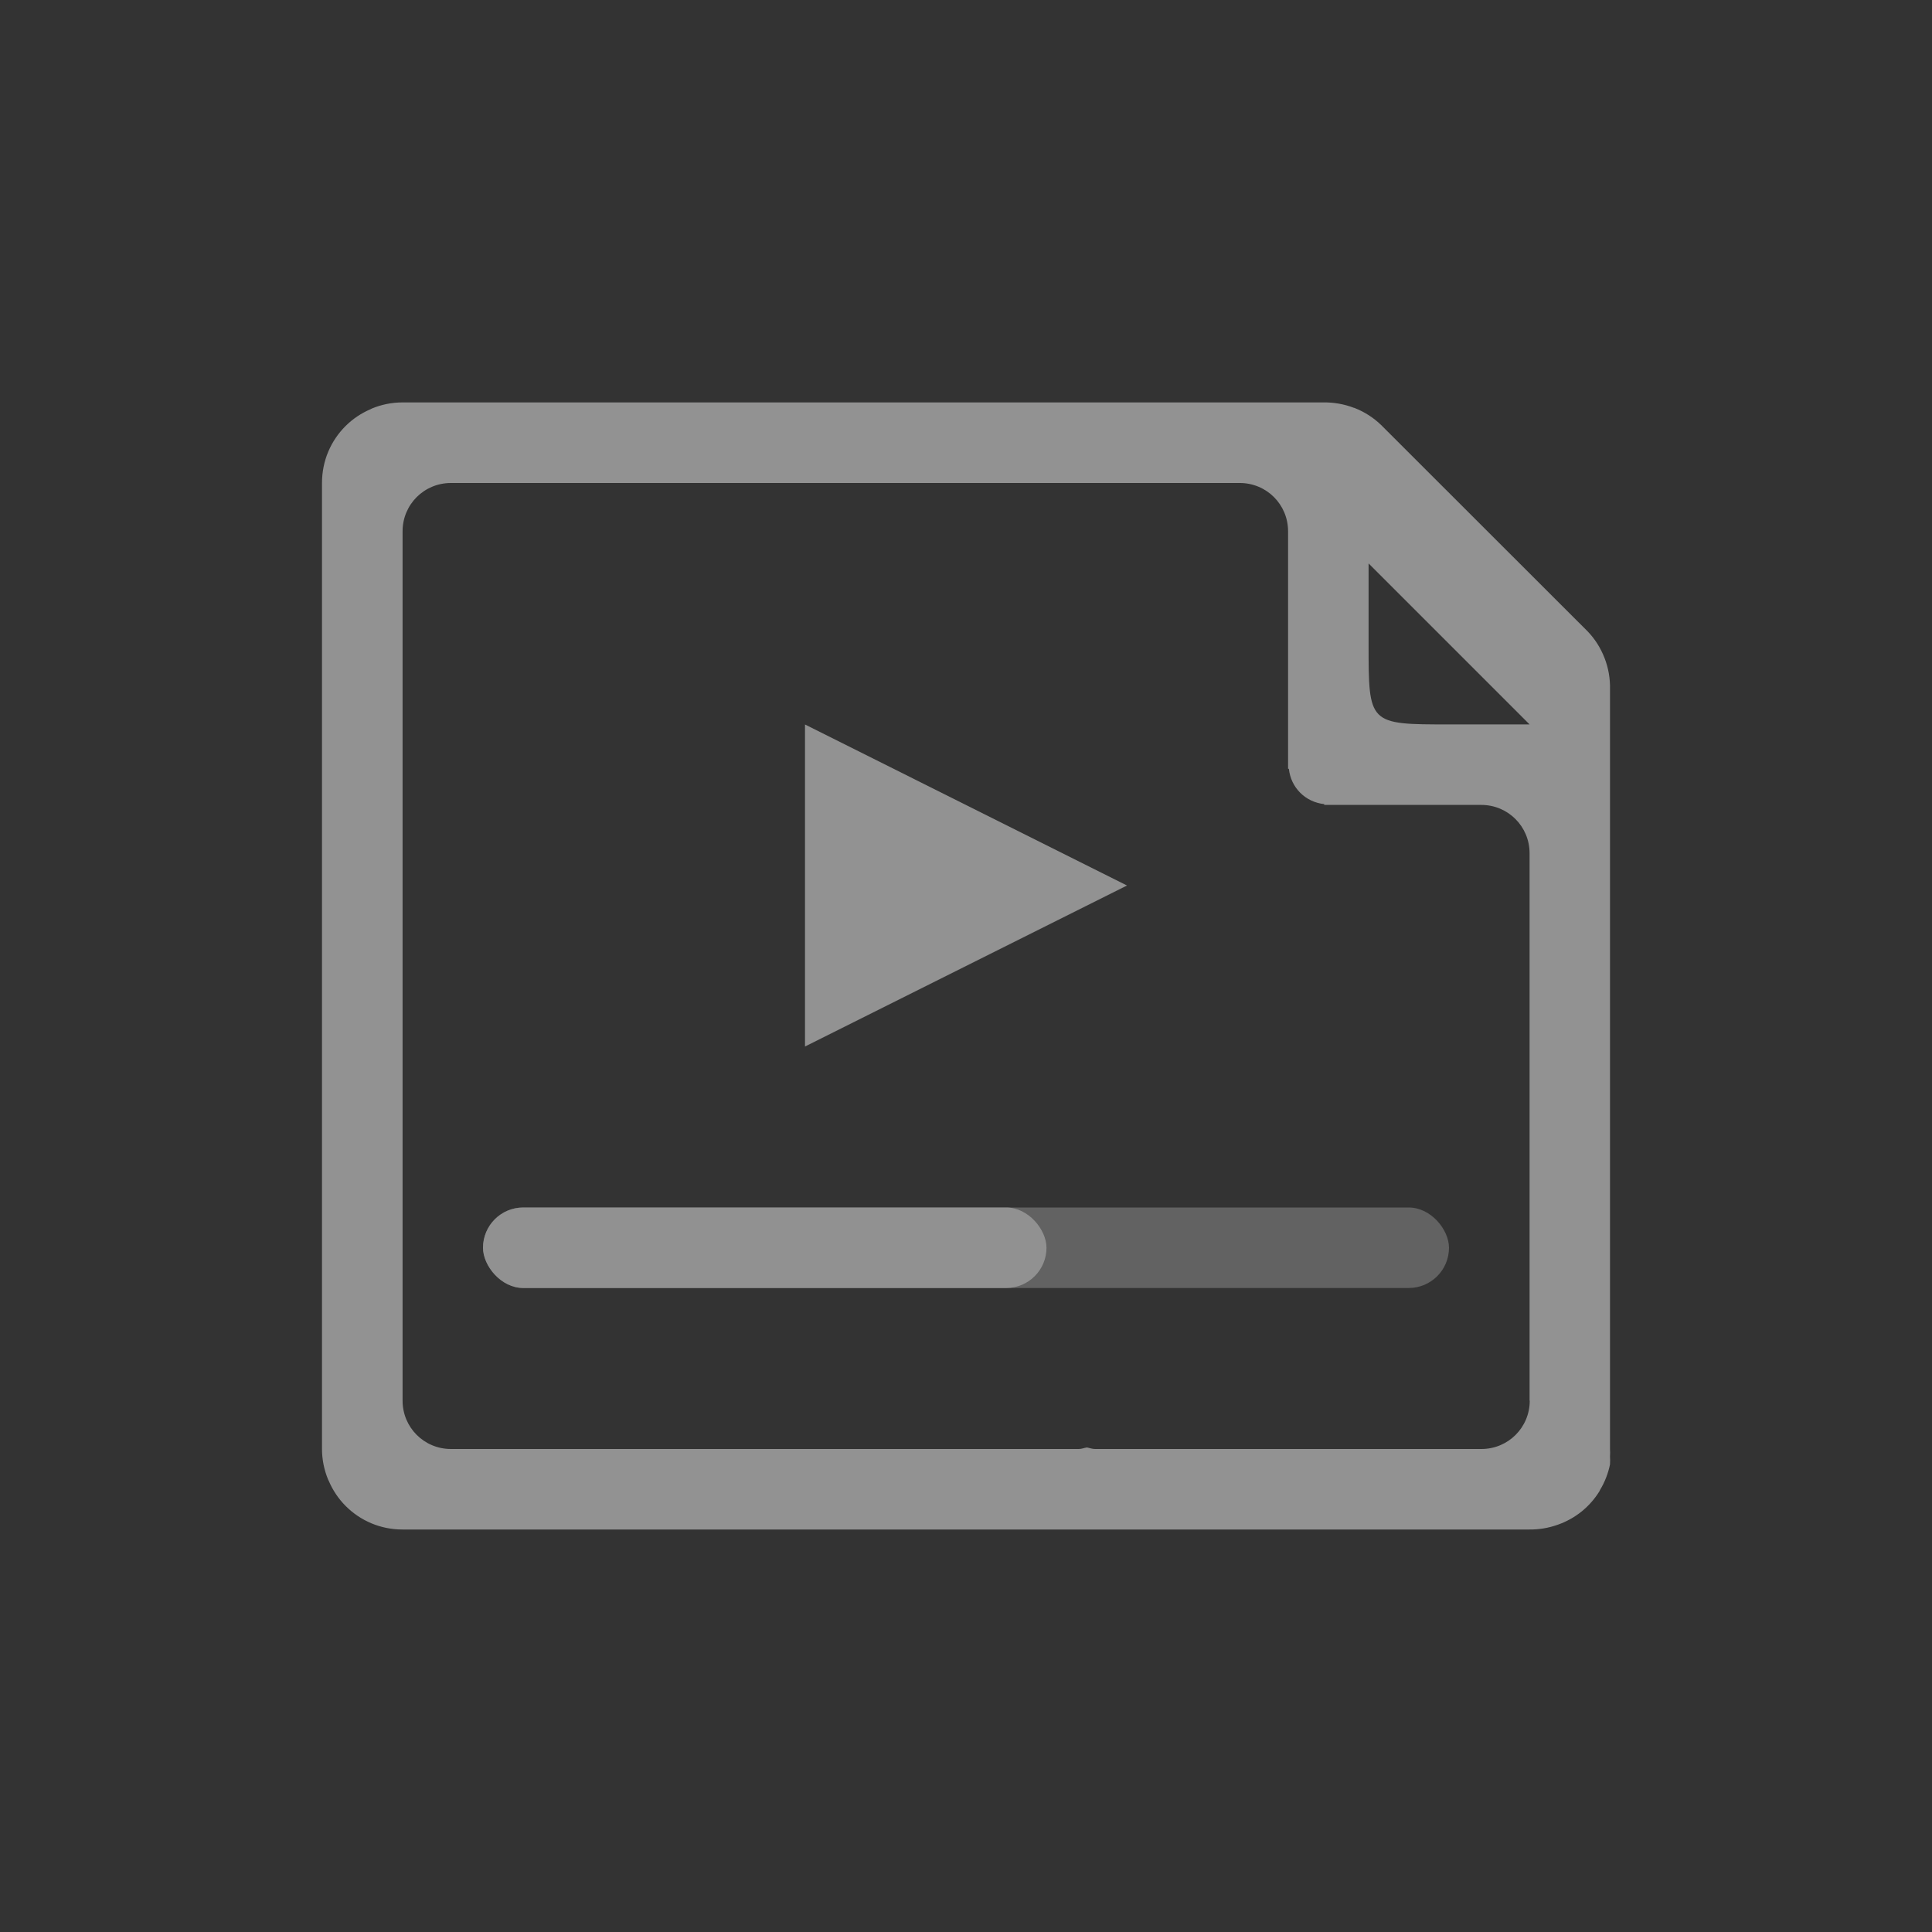 <?xml version="1.0" encoding="UTF-8"?>
<svg version="1.1" viewBox="-4 -4 24 24" xmlns="http://www.w3.org/2000/svg">
<rect x="-4" y="-4" width="24" height="24" fill="#333333" stroke="none"/>
<g style="opacity:.5">
<path d="m16.001 14.187c-0.023 0.114-0.065 0.223-0.125 0.322-0.003 0.004-0.003 0.009-0.006 0.014-0.059 0.096-0.134 0.181-0.221 0.252-0.088 0.071-0.187 0.126-0.293 0.164-0.004 0.001-0.008 0.003-0.012 0.004-0.11 0.039-0.227 0.058-0.344 0.057h-14c-0.133 1.6e-4 -0.266-0.026-0.389-0.078-0.118-0.05-0.225-0.122-0.316-0.213-1e-3 -0.001-3e-3 -0.003-4e-3 -0.004-0.088-0.089-0.158-0.194-0.207-0.309-2e-3 -0.005-6e-3 -0.01-8e-3 -0.016-0.05-0.121-0.076-0.25-0.076-0.381v-12c0-0.133 0.026-0.266 0.078-0.389 0.05-0.118 0.122-0.225 0.213-0.316l4e-3 -4e-3c0.089-0.088 0.194-0.158 0.309-0.207 5e-3 -2e-3 0.01-6e-3 0.015-8e-3 0.121-0.05 0.25-0.076 0.381-0.076h11.438c0.131-2e-3 0.261 0.021 0.383 0.068h0.004c0.001 1e-3 0.003 2e-3 0.004 2e-3 0.122 0.048 0.234 0.12 0.328 0.211l2.564 2.562c0.092 0.095 0.163 0.208 0.211 0.332 0.048 0.123 0.071 0.255 0.068 0.387v9.438c0.002 0.031 0.002 0.062 0 0.094 0.002 0.031 0.002 0.062 0 0.094zm-1-0.787v-6.801c0-0.332-0.267-0.6-0.6-0.6h-1.951v-0.01c-0.234-0.025-0.415-0.205-0.439-0.439h-0.01v-2.95c0-0.333-0.267-0.6-0.6-0.6h-9.8c-0.333 0-0.6 0.267-0.6 0.6v10.8c0 0.332 0.267 0.6 0.6 0.6h7.801c0.035 0 0.066-0.014 0.1-0.019 0.034 0.006 0.064 0.019 0.1 0.019h4.801c0.332 0 0.6-0.267 0.6-0.6zm0-8.401-2-2v1c-1e-4 1 0 1 1 1z" style="fill:#f1f2f2;text-decoration-line:none;text-indent:0;text-transform:none"/>
<path d="m6 5v4l4-2z" style="fill:#f1f2f2"/>
<rect x="2" y="11" width="12" height="1" ry=".5" style="fill-opacity:.97;fill:#f1f2f2;opacity:.5;stroke-width:1.044"/>
<rect x="2" y="11" width="7" height="1" ry=".5" style="fill-opacity:.97;fill:#f1f2f2;stroke-width:1.08"/>
</g>
</svg>
